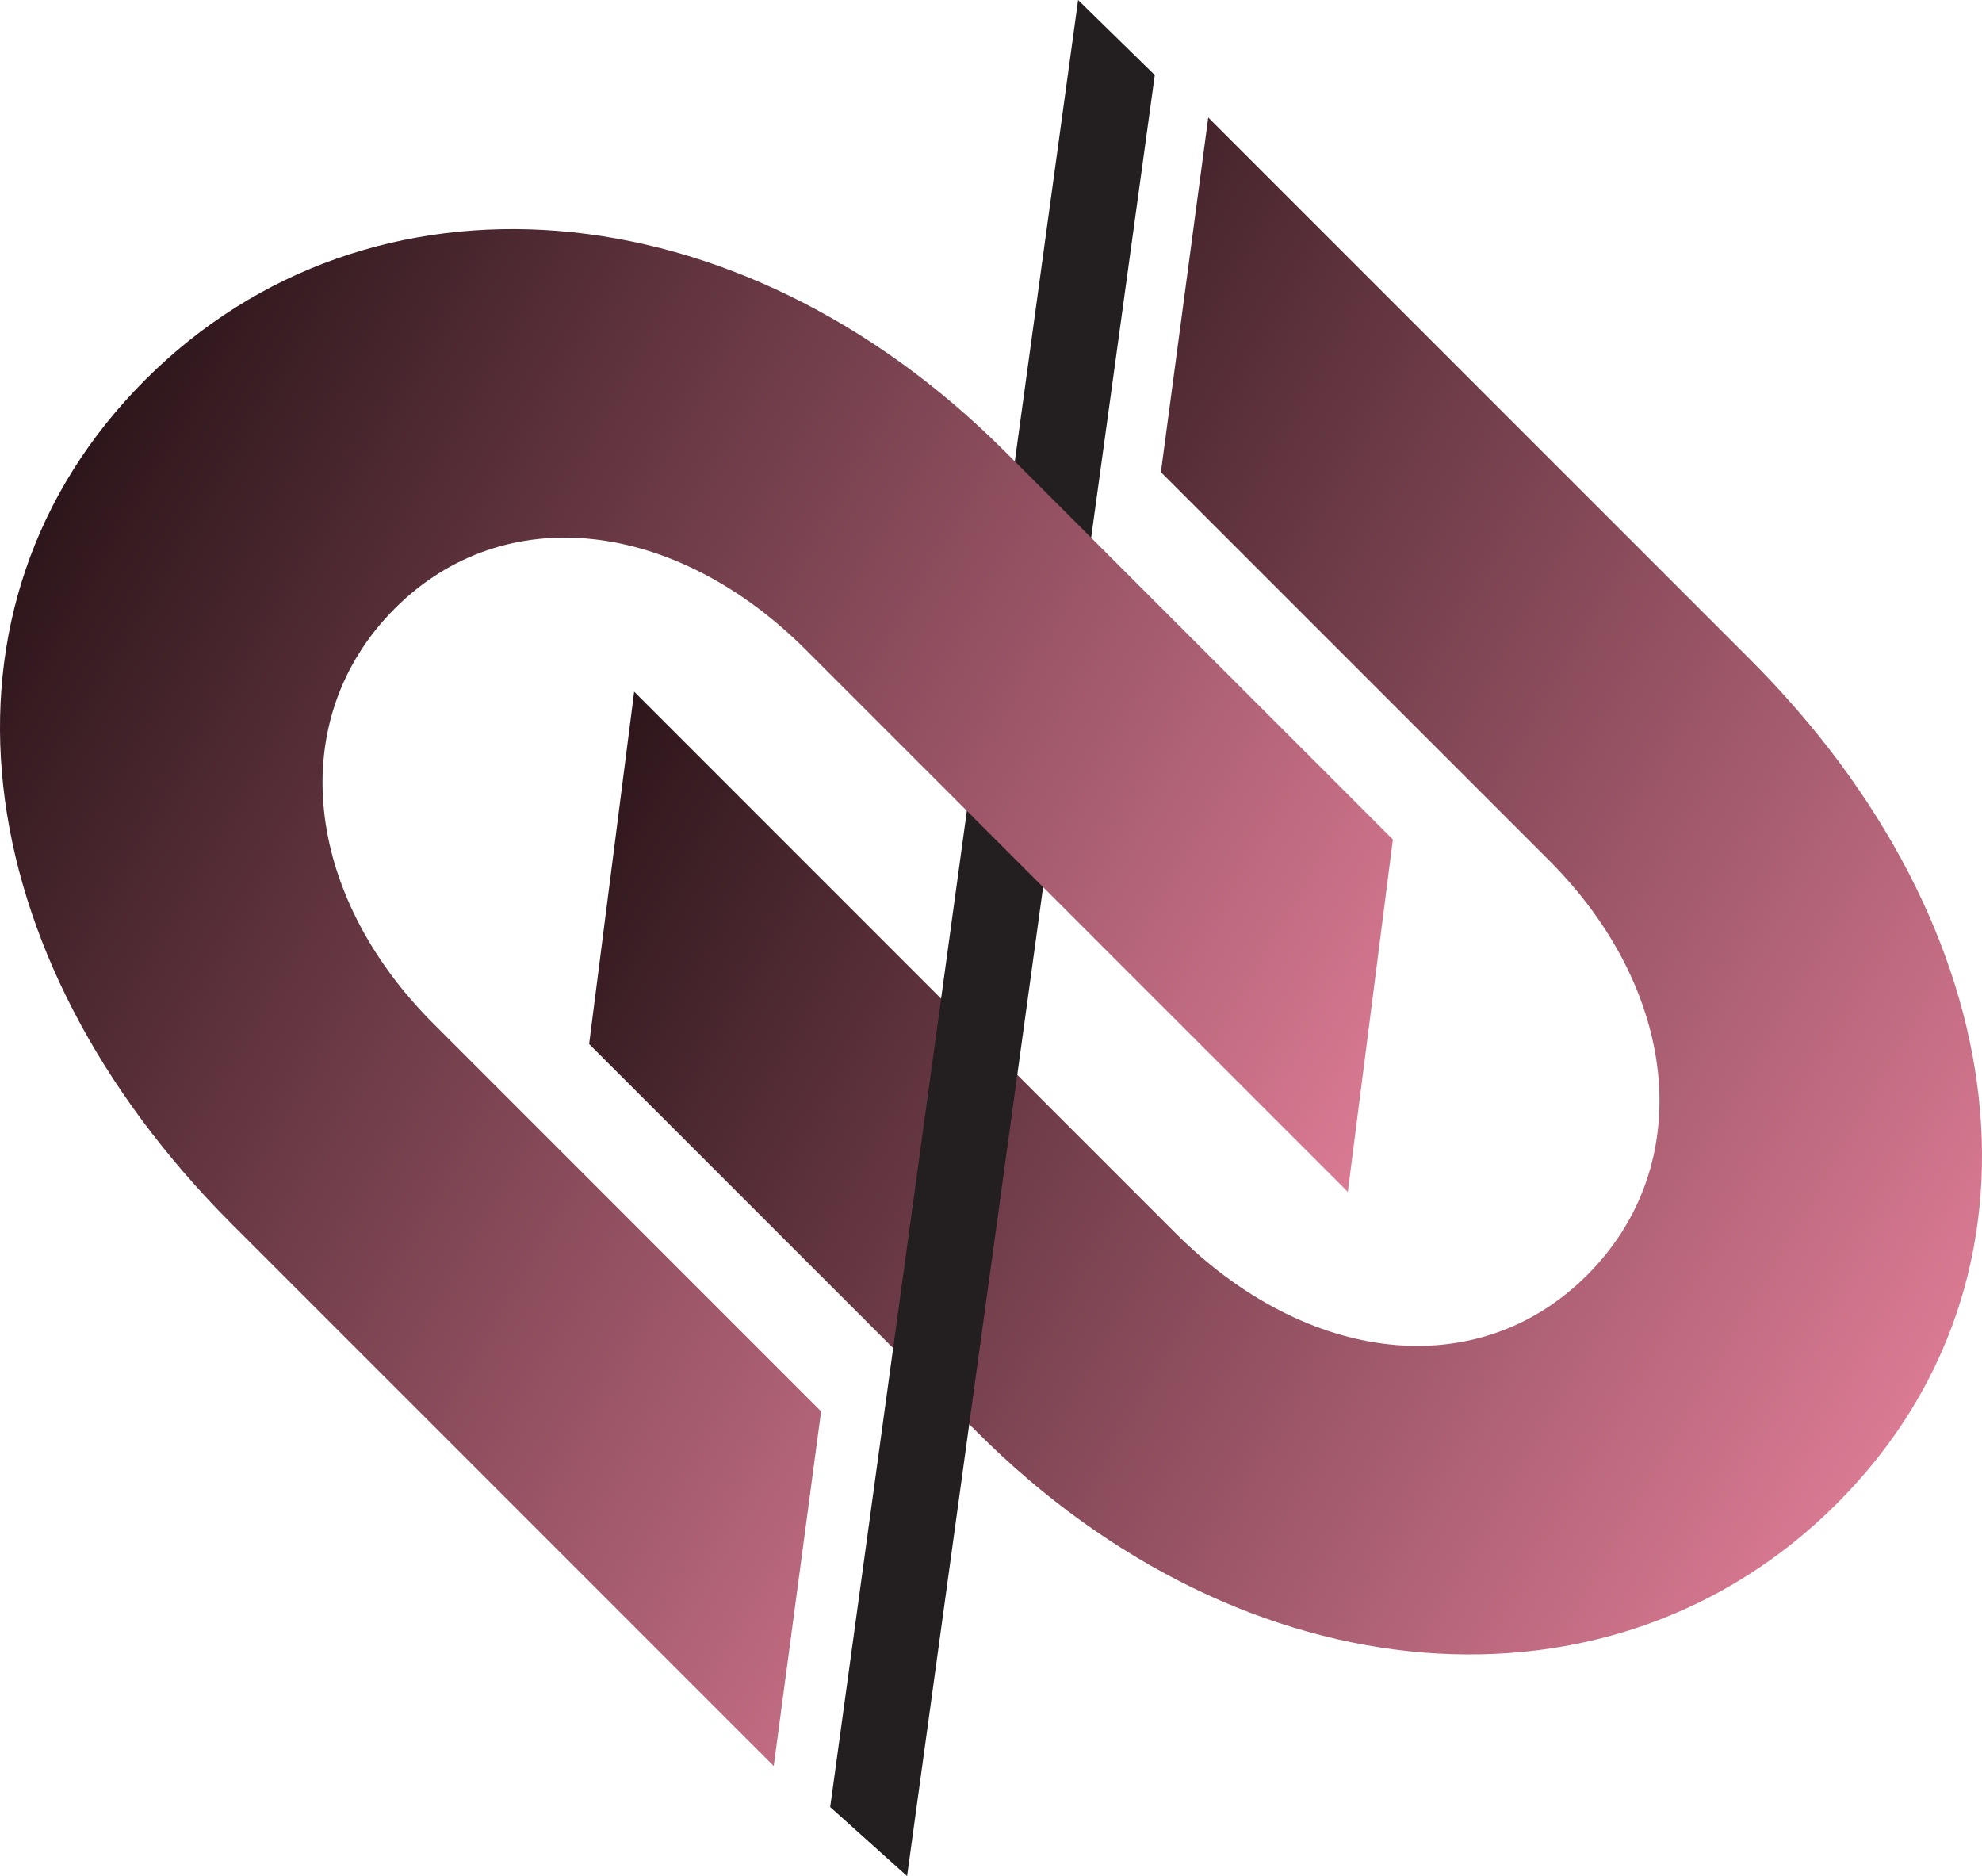 <?xml version="1.0" encoding="UTF-8"?>
<svg id="Layer_1" data-name="Layer 1" xmlns="http://www.w3.org/2000/svg" xmlns:xlink="http://www.w3.org/1999/xlink" viewBox="0 0 1020.98 966.3">
  <defs>
    <style>
      .cls-1 {
        fill: url(#linear-gradient-2);
      }

      .cls-2 {
        fill: url(#linear-gradient);
      }

      .cls-3 {
        fill: #231f20;
      }
    </style>
    <linearGradient id="linear-gradient" x1="363.47" y1="292.53" x2="1017.1" y2="669.9" gradientUnits="userSpaceOnUse">
      <stop offset="0" stop-color="#2d161b"/>
      <stop offset="1" stop-color="#da7a93"/>
    </linearGradient>
    <linearGradient id="linear-gradient-2" x1="3.88" y1="300.24" x2="657.51" y2="677.61" xlink:href="#linear-gradient"/>
  </defs>
  <path class="cls-2" d="m946.1,774.56c-115.43,115.44-304.66,101.16-442.7-36.89l-199.93-199.93,23.2-181.49,279.07,279.07c67.24,67.24,155.31,77.95,211.84,21.42,57.12-57.12,47-146.97-19.64-213.61l-199.93-199.94,24.39-182.67,279.07,279.07c138.05,138.05,161.26,318.34,44.63,434.97Z"/>
  <polygon class="cls-3" points="467.26 966.3 427.65 930.74 555.36 0 594.86 38.67 467.26 966.3"/>
  <path class="cls-1" d="m223.04,527.01l199.93,199.93-24.4,182.67L119.5,630.54C-18.55,492.49-41.75,312.2,74.87,195.57c115.44-115.43,304.66-101.15,442.71,36.89l199.93,199.94-23.21,181.48-279.07-279.07c-67.24-67.24-155.3-77.95-211.83-21.42-57.12,57.12-47.01,146.97,19.64,213.62Z"/>
</svg>